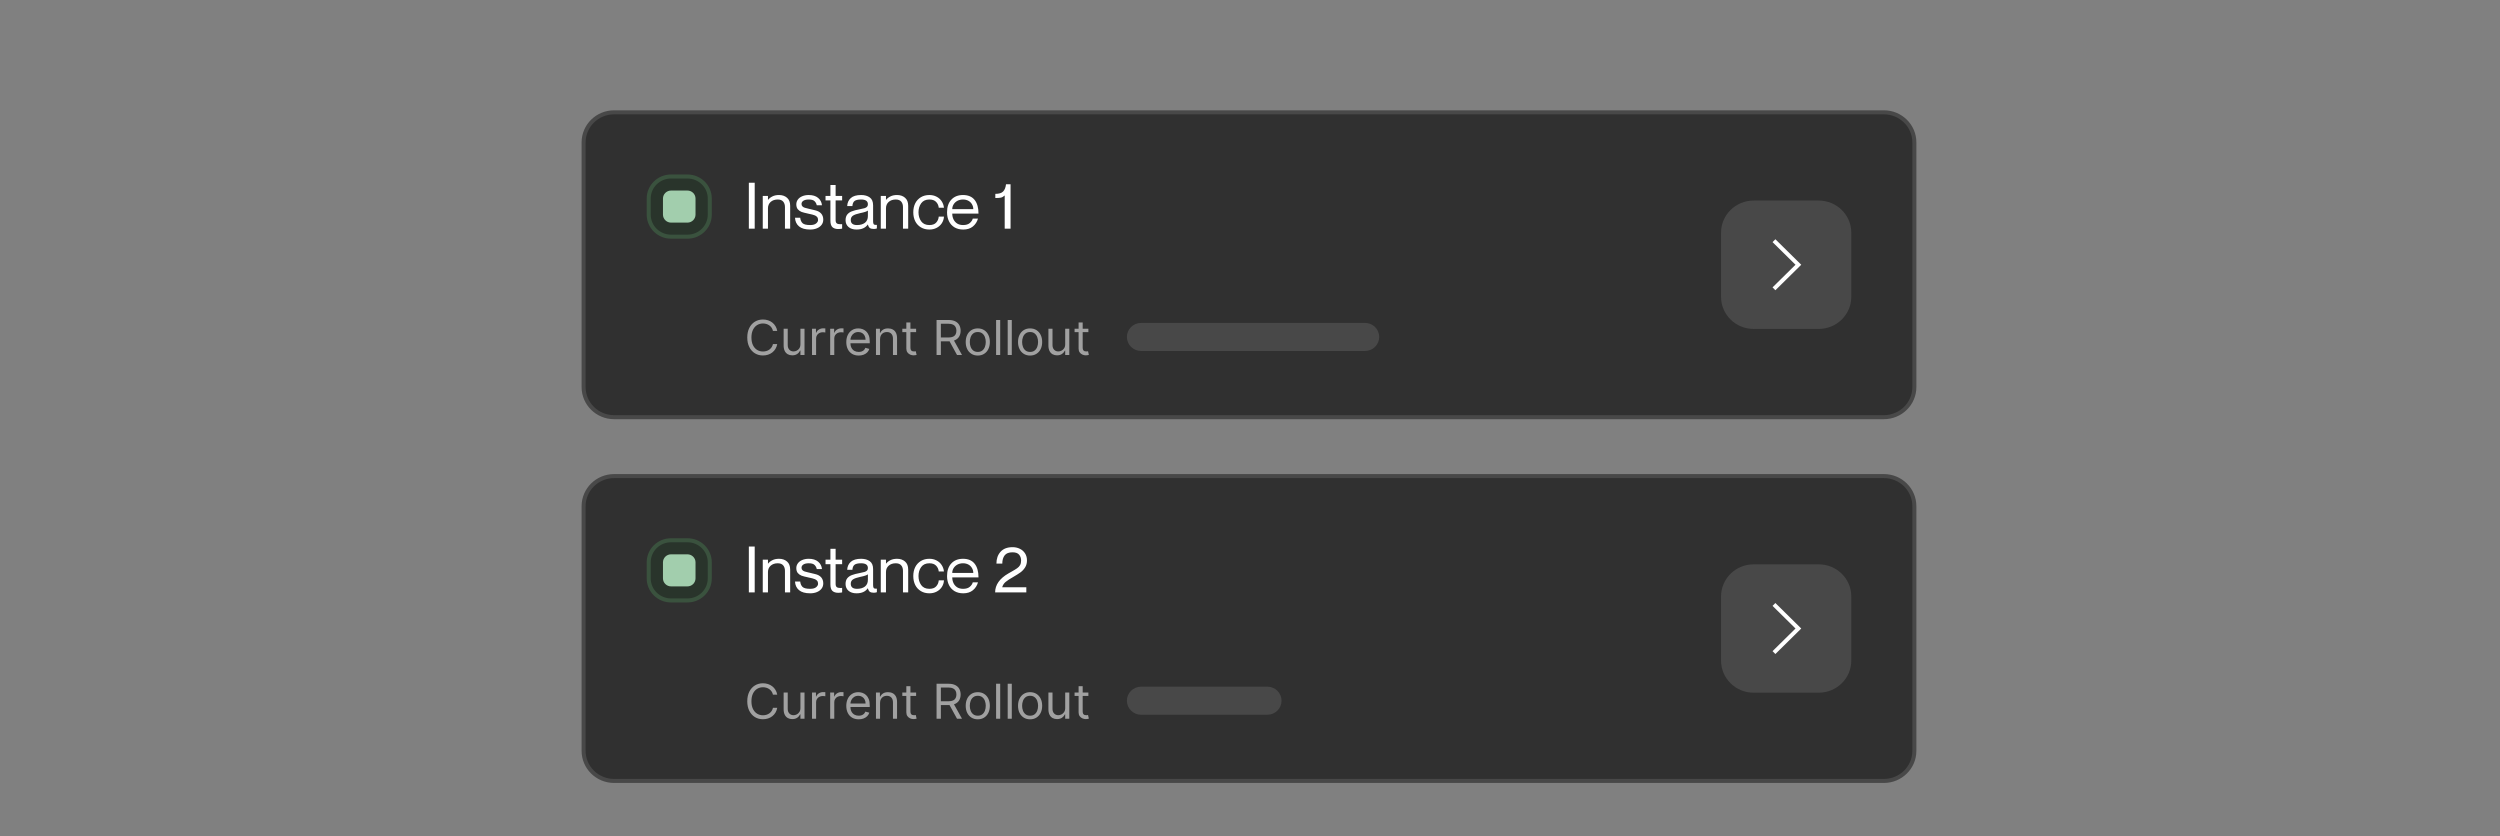 <svg width="601" height="201" viewBox="0 0 601 201" fill="none" xmlns="http://www.w3.org/2000/svg">
<rect x="0" y="0" width="601" height="201" fill="#808080" stroke="none"/>
<g clip-path="url(#clip0_193_993)">
<g clip-path="url(#clip1_193_993)">
<path d="M452.876 114.451H147.637C143.584 114.451 140.299 117.69 140.299 121.684V180.506C140.299 184.5 143.584 187.739 147.637 187.739H452.876C456.929 187.739 460.214 184.5 460.214 180.506V121.684C460.214 117.69 456.929 114.451 452.876 114.451Z" fill="#303030"/>
<path d="M165.262 129.88H161.319C158.355 129.88 155.952 132.248 155.952 135.17V139.056C155.952 141.977 158.355 144.346 161.319 144.346H165.262C168.226 144.346 170.629 141.977 170.629 139.056V135.17C170.629 132.248 168.226 129.88 165.262 129.88Z" fill="#29342B"/>
<path d="M165.247 133.256H161.334C160.253 133.256 159.377 134.119 159.377 135.184V139.041C159.377 140.107 160.253 140.97 161.334 140.97H165.247C166.328 140.97 167.204 140.107 167.204 139.041V135.184C167.204 134.119 166.328 133.256 165.247 133.256Z" fill="#A2CEAD"/>
<path d="M165.262 129.88H161.319C158.355 129.88 155.952 132.248 155.952 135.17V139.056C155.952 141.977 158.355 144.346 161.319 144.346H165.262C168.226 144.346 170.629 141.977 170.629 139.056V135.17C170.629 132.248 168.226 129.88 165.262 129.88Z" stroke="#3A523E" stroke-width="0.968"/>
<path d="M181.432 131.385V142.416H180.023V131.385H181.432ZM187.28 134.332C188.062 134.332 188.704 134.554 189.205 134.995C189.706 135.427 189.956 136.07 189.956 136.924V142.416H188.704V137.232C188.704 136.688 188.563 136.25 188.281 135.921C188 135.582 187.561 135.412 186.967 135.412C186.267 135.412 185.699 135.608 185.26 135.998C184.832 136.389 184.619 136.893 184.619 137.51V142.416H183.366V134.548H184.619V135.489H184.65C184.9 135.16 185.245 134.887 185.683 134.671C186.121 134.445 186.654 134.332 187.28 134.332ZM194.876 137.742C194.97 137.762 195.33 137.85 195.956 138.004C196.592 138.148 197.078 138.41 197.412 138.791C197.746 139.172 197.913 139.66 197.913 140.256C197.913 140.729 197.777 141.146 197.506 141.506C197.234 141.866 196.858 142.144 196.379 142.339C195.909 142.535 195.371 142.632 194.767 142.632C193.587 142.632 192.695 142.381 192.09 141.876C191.485 141.372 191.161 140.678 191.12 139.794H192.372C192.424 140.338 192.607 140.77 192.92 141.09C193.243 141.398 193.859 141.552 194.767 141.552C195.393 141.552 195.863 141.429 196.176 141.182C196.498 140.925 196.661 140.642 196.661 140.334C196.661 140.025 196.583 139.784 196.426 139.608C196.277 139.432 196.082 139.298 195.863 139.223C195.552 139.106 195.233 139.013 194.908 138.945L194.469 138.852C194.317 138.82 194.166 138.784 194.015 138.744C193.564 138.656 193.12 138.537 192.685 138.39C192.339 138.255 192.032 138.037 191.793 137.757C191.552 137.469 191.433 137.072 191.433 136.569C191.433 136.157 191.552 135.782 191.793 135.443C192.032 135.103 192.377 134.835 192.826 134.64C193.286 134.435 193.817 134.332 194.422 134.332C195.371 134.332 196.123 134.563 196.677 135.026C197.229 135.489 197.537 136.08 197.6 136.8H196.348C196.278 136.425 196.092 136.08 195.816 135.813C195.554 135.546 195.09 135.412 194.422 135.412C193.869 135.412 193.441 135.509 193.139 135.705C192.836 135.901 192.685 136.158 192.685 136.476C192.685 136.723 192.757 136.919 192.904 137.063C193.051 137.207 193.233 137.314 193.452 137.387C193.681 137.459 194 137.541 194.407 137.634L194.876 137.742ZM200.883 135.628V140.364C200.883 140.735 200.971 140.991 201.149 141.136C201.326 141.28 201.619 141.352 202.026 141.352C202.203 141.352 202.344 141.347 202.449 141.336V142.416C202.14 142.481 201.825 142.512 201.509 142.509C200.915 142.509 200.45 142.36 200.116 142.062C199.793 141.763 199.631 141.239 199.631 140.488V135.628H198.457V134.548H199.631V131.925H200.883V134.548H202.449V135.628H200.883ZM208.641 136.554C208.641 135.792 208.099 135.412 207.014 135.412C206.262 135.412 205.736 135.53 205.433 135.767C205.13 136.003 204.958 136.41 204.916 136.986H203.664C203.706 136.173 203.998 135.529 204.54 135.057C205.083 134.574 205.908 134.332 207.014 134.332C207.87 134.332 208.563 134.528 209.095 134.918C209.628 135.299 209.894 135.931 209.894 136.816V140.642C209.894 140.951 209.936 141.177 210.019 141.321C210.113 141.455 210.296 141.522 210.567 141.522C210.661 141.522 210.739 141.517 210.802 141.506V142.37C210.565 142.45 210.316 142.492 210.066 142.494C209.67 142.494 209.357 142.421 209.127 142.278C208.908 142.123 208.746 141.841 208.641 141.429H208.61C208.339 141.818 207.966 142.127 207.53 142.324C207.082 142.529 206.539 142.632 205.902 142.632C205.099 142.632 204.457 142.427 203.977 142.015C203.507 141.604 203.272 141.064 203.272 140.395C203.272 139.82 203.408 139.362 203.679 139.022C203.951 138.683 204.321 138.425 204.791 138.251C205.271 138.066 205.902 137.901 206.685 137.757C207.076 137.692 207.463 137.605 207.843 137.495C208.104 137.413 208.303 137.299 208.438 137.155C208.574 137.011 208.641 136.811 208.641 136.554ZM206.027 141.552C206.81 141.552 207.442 141.372 207.921 141.012C208.402 140.642 208.641 140.096 208.641 139.377V138.066C208.433 138.271 207.818 138.477 206.794 138.683C205.98 138.857 205.396 139.064 205.041 139.3C204.697 139.536 204.525 139.881 204.525 140.334C204.525 141.146 205.026 141.552 206.027 141.552ZM215.651 134.332C216.434 134.332 217.076 134.554 217.576 134.995C218.077 135.427 218.328 136.07 218.328 136.924V142.416H217.076V137.232C217.076 136.688 216.935 136.25 216.653 135.921C216.371 135.582 215.933 135.412 215.338 135.412C214.639 135.412 214.07 135.608 213.632 135.998C213.203 136.389 212.99 136.893 212.99 137.51V142.416H211.738V134.548H212.99V135.489H213.021C213.272 135.16 213.616 134.887 214.055 134.671C214.493 134.445 215.025 134.332 215.651 134.332ZM225.674 137.387C225.633 136.874 225.418 136.391 225.064 136.014C224.698 135.612 224.15 135.412 223.42 135.412C222.543 135.412 221.886 135.716 221.448 136.322C221.019 136.93 220.806 137.649 220.806 138.482C220.806 139.315 221.019 140.035 221.448 140.642C221.886 141.25 222.543 141.552 223.42 141.552C224.161 141.552 224.708 141.352 225.064 140.951C225.429 140.55 225.632 140.071 225.674 139.516H226.926C226.904 140.083 226.728 140.633 226.417 141.111C226.106 141.588 225.671 141.975 225.158 142.231C224.646 142.498 224.067 142.632 223.42 142.632C222.647 142.632 221.969 142.458 221.385 142.108C220.799 141.757 220.327 141.248 220.023 140.642C219.71 140.015 219.554 139.295 219.554 138.482C219.554 137.669 219.71 136.949 220.023 136.322C220.327 135.716 220.799 135.208 221.385 134.856C221.969 134.506 222.647 134.332 223.42 134.332C224.067 134.332 224.641 134.466 225.142 134.733C225.653 134.99 226.06 135.35 226.363 135.813C226.676 136.276 226.864 136.8 226.926 137.387H225.674ZM231.522 141.552C232.231 141.552 232.774 141.388 233.149 141.059C233.525 140.73 233.76 140.374 233.854 139.994H235.106C234.907 140.744 234.475 141.413 233.87 141.907C233.275 142.39 232.508 142.632 231.569 142.632C230.775 142.632 230.081 142.463 229.487 142.123C228.903 141.774 228.435 141.265 228.14 140.658C227.827 140.031 227.671 139.305 227.671 138.482C227.671 137.186 228.015 136.173 228.704 135.443C229.393 134.702 230.326 134.332 231.506 134.332C232.737 134.332 233.666 134.722 234.292 135.504C234.918 136.285 235.231 137.387 235.231 138.806H228.923C228.923 139.3 229.022 139.758 229.221 140.179C229.418 140.591 229.711 140.925 230.097 141.182C230.493 141.429 230.968 141.552 231.522 141.552ZM231.506 135.412C231.015 135.412 230.572 135.515 230.175 135.72C229.797 135.918 229.479 136.211 229.252 136.569C229.033 136.916 228.919 137.318 228.923 137.726H233.979C233.979 137.305 233.874 136.919 233.666 136.569C233.469 136.21 233.17 135.915 232.805 135.72C232.429 135.515 231.996 135.412 231.506 135.412ZM239.542 135.489C239.542 134.327 239.871 133.38 240.528 132.65C241.185 131.91 242.156 131.539 243.44 131.539C244.066 131.539 244.64 131.668 245.161 131.925C245.683 132.172 246.101 132.537 246.414 133.02C246.727 133.504 246.883 134.074 246.883 134.733C246.883 135.37 246.732 135.932 246.429 136.415C246.127 136.887 245.756 137.284 245.318 137.603C244.89 137.911 244.321 138.271 243.612 138.683C242.808 139.136 242.192 139.536 241.765 139.886C241.362 140.213 241.072 140.655 240.935 141.151V141.182H246.727V142.416H239.229C239.229 140.596 240.304 139.068 242.453 137.834L243.079 137.479C243.726 137.12 244.202 136.831 244.504 136.615C244.798 136.419 245.044 136.161 245.224 135.859C245.391 135.56 245.474 135.191 245.474 134.748C245.474 134.204 245.318 133.741 245.005 133.36C244.692 132.969 244.16 132.774 243.408 132.774C242.521 132.774 241.89 133.02 241.514 133.514C241.138 134.008 240.951 134.666 240.951 135.489H239.542Z" fill="white"/>
<path d="M186.849 167.006H185.815C185.71 166.468 185.398 165.991 184.944 165.675C184.728 165.52 184.486 165.403 184.23 165.329C183.965 165.252 183.69 165.213 183.413 165.214C182.896 165.214 182.428 165.343 182.008 165.6C181.591 165.858 181.26 166.237 181.012 166.739C180.768 167.24 180.645 167.855 180.645 168.583C180.645 169.312 180.768 169.927 181.012 170.429C181.26 170.93 181.591 171.309 182.008 171.567C182.429 171.824 182.896 171.952 183.413 171.952C183.697 171.952 183.969 171.914 184.23 171.838C184.491 171.761 184.729 171.648 184.944 171.497C185.395 171.177 185.707 170.7 185.815 170.162H186.848C186.779 170.569 186.635 170.96 186.423 171.316C186.021 171.987 185.381 172.488 184.626 172.722C184.249 172.844 183.844 172.906 183.413 172.906C182.685 172.906 182.038 172.732 181.47 172.381C180.903 172.03 180.458 171.532 180.133 170.885C179.807 170.239 179.644 169.471 179.644 168.583C179.644 167.696 179.807 166.929 180.133 166.282C180.458 165.636 180.904 165.137 181.47 164.787C182.038 164.436 182.685 164.26 183.413 164.26C183.844 164.26 184.249 164.322 184.626 164.446C185.008 164.569 185.35 164.75 185.656 164.988C185.962 165.224 186.218 165.511 186.423 165.851C186.629 166.188 186.771 166.573 186.848 167.006H186.849ZM192.421 170.211V166.479H193.406V172.791H192.421V171.723H192.355C192.198 172.051 191.957 172.333 191.654 172.541C191.337 172.762 190.937 172.873 190.454 172.873C190.053 172.873 189.698 172.787 189.387 172.615C189.067 172.431 188.811 172.156 188.653 171.826C188.475 171.472 188.386 171.027 188.386 170.491V166.479H189.37V170.424C189.37 170.885 189.5 171.251 189.761 171.525C190.026 171.8 190.362 171.937 190.77 171.937C191.015 171.937 191.264 171.875 191.517 171.752C191.773 171.628 191.986 171.439 192.159 171.185C192.333 170.93 192.421 170.605 192.421 170.211ZM195.208 172.791V166.48H196.158V167.433H196.224C196.342 167.12 196.553 166.867 196.858 166.673C197.166 166.478 197.526 166.376 197.892 166.381C198.065 166.382 198.237 166.388 198.409 166.397V167.384C198.333 167.368 198.257 167.356 198.18 167.347C198.063 167.328 197.939 167.318 197.808 167.318C197.498 167.318 197.219 167.383 196.975 167.511C196.735 167.632 196.534 167.816 196.396 168.044C196.257 168.271 196.186 168.532 196.191 168.797V172.791H195.208ZM199.575 172.791V166.48H200.526V167.433H200.592C200.712 167.117 200.935 166.85 201.226 166.673C201.535 166.478 201.894 166.376 202.261 166.381C202.433 166.382 202.605 166.388 202.777 166.397V167.384C202.701 167.369 202.625 167.356 202.548 167.347C202.431 167.328 202.307 167.318 202.176 167.318C201.865 167.318 201.587 167.383 201.343 167.511C201.103 167.632 200.903 167.816 200.764 168.044C200.626 168.271 200.555 168.532 200.559 168.797V172.791H199.575ZM206.433 172.923C205.817 172.923 205.285 172.789 204.836 172.52C204.39 172.247 204.033 171.854 203.807 171.386C203.568 170.899 203.448 170.332 203.448 169.684C203.448 169.038 203.568 168.469 203.807 167.976C204.027 167.504 204.377 167.103 204.816 166.817C205.249 166.537 205.755 166.397 206.333 166.397C206.67 166.397 207.004 166.453 207.321 166.561C207.646 166.671 207.943 166.85 208.21 167.096C208.476 167.34 208.689 167.663 208.848 168.065C209.006 168.469 209.085 168.964 209.085 169.553V169.964H204.149V169.125H208.084C208.084 168.77 208.012 168.452 207.867 168.172C207.732 167.9 207.521 167.671 207.259 167.511C206.98 167.345 206.659 167.261 206.333 167.269C205.942 167.269 205.602 167.365 205.316 167.556C205.035 167.742 204.81 167.997 204.661 168.296C204.509 168.6 204.43 168.935 204.432 169.274V169.833C204.432 170.309 204.516 170.713 204.683 171.045C204.852 171.373 205.087 171.624 205.387 171.797C205.707 171.972 206.068 172.06 206.434 172.052C206.692 172.052 206.925 172.016 207.134 171.946C207.345 171.871 207.527 171.762 207.68 171.616C207.833 171.468 207.95 171.285 208.035 171.066L208.985 171.329C208.885 171.647 208.716 171.926 208.481 172.168C208.244 172.405 207.952 172.592 207.605 172.726C207.23 172.862 206.833 172.929 206.433 172.923ZM211.565 168.994V172.791H210.581V166.48H211.532V167.466H211.615C211.766 167.146 211.994 166.887 212.3 166.694C212.605 166.497 213 166.397 213.484 166.397C213.916 166.397 214.296 166.485 214.622 166.66C214.946 166.833 215.199 167.096 215.38 167.449C215.561 167.8 215.651 168.244 215.651 168.78V172.791H214.668V168.847C214.668 168.351 214.537 167.964 214.275 167.687C214.014 167.408 213.656 167.269 213.199 167.269C212.886 167.269 212.605 167.336 212.358 167.47C212.113 167.605 211.92 167.8 211.778 168.058C211.636 168.315 211.565 168.627 211.565 168.994ZM220.233 166.48V167.302H216.916V166.48H220.233ZM217.882 164.967H218.867V170.983C218.867 171.257 218.907 171.463 218.987 171.601C219.058 171.724 219.17 171.819 219.304 171.871C219.435 171.915 219.572 171.937 219.717 171.937C219.824 171.937 219.914 171.931 219.984 171.921L220.15 171.887L220.351 172.759C220.259 172.79 220.166 172.815 220.071 172.833C219.922 172.863 219.769 172.876 219.617 172.873C219.339 172.873 219.066 172.816 218.8 172.697C218.535 172.579 218.308 172.393 218.141 172.159C217.969 171.918 217.882 171.613 217.882 171.247V164.967ZM225.15 172.791V164.376H228.035C228.702 164.376 229.25 164.488 229.677 164.714C230.106 164.935 230.423 165.24 230.628 165.63C230.834 166.018 230.937 166.461 230.937 166.957C230.937 167.452 230.834 167.892 230.628 168.276C230.423 168.659 230.108 168.96 229.682 169.179C229.256 169.396 228.713 169.504 228.052 169.504H225.717V168.583H228.018C228.474 168.583 228.841 168.518 229.119 168.387C229.38 168.273 229.595 168.076 229.728 167.827C229.855 167.583 229.92 167.293 229.92 166.957C229.92 166.619 229.855 166.325 229.728 166.073C229.595 165.817 229.379 165.611 229.115 165.49C228.834 165.35 228.463 165.28 228.001 165.28H226.184V172.791H225.15ZM229.169 169.011L231.269 172.791H230.068L228 169.011H229.169ZM235.059 172.923C234.481 172.923 233.973 172.788 233.538 172.516C233.097 172.237 232.745 171.843 232.52 171.378C232.278 170.89 232.157 170.321 232.157 169.668C232.157 169.011 232.278 168.437 232.519 167.947C232.743 167.48 233.096 167.084 233.537 166.804C233.974 166.533 234.481 166.397 235.059 166.397C235.636 166.397 236.143 166.532 236.576 166.804C237.013 167.075 237.352 167.456 237.594 167.947C237.838 168.437 237.961 169.011 237.961 169.668C237.961 170.32 237.838 170.89 237.594 171.378C237.352 171.866 237.013 172.246 236.576 172.516C236.143 172.788 235.637 172.923 235.059 172.923ZM235.059 172.052C235.498 172.052 235.859 171.941 236.143 171.719C236.427 171.497 236.636 171.205 236.772 170.844C236.909 170.482 236.977 170.09 236.977 169.668C236.977 169.247 236.909 168.853 236.772 168.489C236.649 168.143 236.431 167.837 236.143 167.605C235.859 167.381 235.497 167.268 235.059 167.268C234.62 167.268 234.259 167.381 233.975 167.605C233.691 167.83 233.482 168.124 233.346 168.489C233.207 168.867 233.137 169.266 233.14 169.668C233.14 170.09 233.209 170.482 233.346 170.845C233.482 171.205 233.691 171.497 233.975 171.719C234.259 171.941 234.62 172.052 235.059 172.052ZM240.447 164.376V172.791H239.462V164.376H240.447ZM243.232 164.376V172.791H242.249V164.376H243.232ZM247.635 172.923C247.057 172.923 246.55 172.788 246.114 172.516C245.674 172.237 245.321 171.843 245.097 171.378C244.855 170.89 244.734 170.321 244.734 169.668C244.734 169.011 244.855 168.437 245.097 167.947C245.341 167.456 245.681 167.075 246.114 166.804C246.55 166.533 247.057 166.397 247.635 166.397C248.213 166.397 248.719 166.532 249.153 166.804C249.595 167.082 249.949 167.478 250.17 167.947C250.415 168.437 250.537 169.011 250.537 169.668C250.537 170.32 250.415 170.89 250.17 171.378C249.947 171.844 249.594 172.239 249.153 172.516C248.719 172.788 248.213 172.923 247.635 172.923ZM247.635 172.052C248.075 172.052 248.437 171.941 248.719 171.719C249.003 171.497 249.213 171.205 249.349 170.844C249.488 170.467 249.557 170.069 249.554 169.668C249.554 169.247 249.485 168.853 249.349 168.489C249.226 168.143 249.008 167.837 248.719 167.605C248.437 167.381 248.075 167.268 247.635 167.268C247.196 167.268 246.835 167.381 246.551 167.605C246.263 167.837 246.045 168.143 245.922 168.489C245.784 168.867 245.714 169.266 245.718 169.668C245.718 170.09 245.786 170.482 245.922 170.845C246.058 171.205 246.269 171.497 246.551 171.719C246.835 171.941 247.196 172.052 247.635 172.052ZM256.074 170.21V166.48H257.059V172.791H256.074V171.723H256.008C255.851 172.051 255.61 172.333 255.307 172.541C254.99 172.762 254.59 172.873 254.107 172.873C253.707 172.873 253.351 172.787 253.04 172.615C252.72 172.431 252.464 172.156 252.306 171.826C252.128 171.472 252.039 171.027 252.039 170.491V166.479H253.023V170.424C253.023 170.885 253.154 171.251 253.415 171.525C253.679 171.8 254.015 171.937 254.424 171.937C254.668 171.937 254.917 171.875 255.17 171.752C255.426 171.628 255.64 171.439 255.812 171.185C255.987 170.93 256.074 170.604 256.074 170.21ZM261.646 166.48V167.302H258.327V166.48H261.646ZM259.294 164.967H260.278V170.983C260.278 171.257 260.318 171.463 260.399 171.601C260.47 171.724 260.582 171.819 260.715 171.871C260.847 171.915 260.985 171.937 261.128 171.937C261.237 171.937 261.326 171.931 261.395 171.921L261.562 171.887L261.762 172.759C261.671 172.79 261.577 172.815 261.482 172.833C261.333 172.863 261.181 172.877 261.029 172.873C260.751 172.873 260.478 172.816 260.212 172.697C259.947 172.579 259.719 172.393 259.552 172.159C259.38 171.918 259.294 171.613 259.294 171.247V164.967Z" fill="#A1A1A1"/>
<path d="M304.659 165.077H274.33C272.439 165.077 270.906 166.588 270.906 168.452C270.906 170.316 272.439 171.827 274.33 171.827H304.659C306.55 171.827 308.083 170.316 308.083 168.452C308.083 166.588 306.55 165.077 304.659 165.077Z" fill="#484848"/>
<path d="M437.222 135.666H421.569C417.246 135.666 413.742 139.12 413.742 143.381V158.809C413.742 163.07 417.246 166.524 421.569 166.524H437.222C441.545 166.524 445.049 163.07 445.049 158.809V143.381C445.049 139.12 441.545 135.666 437.222 135.666Z" fill="#484848"/>
<path d="M426.46 145.309L432.33 151.095L426.46 156.881" stroke="white" stroke-width="0.971"/>
<path d="M452.876 114.451H147.637C143.584 114.451 140.299 117.69 140.299 121.684V180.506C140.299 184.5 143.584 187.739 147.637 187.739H452.876C456.929 187.739 460.214 184.5 460.214 180.506V121.684C460.214 117.69 456.929 114.451 452.876 114.451Z" stroke="#484848" stroke-width="0.968"/>
</g>
</g>
<g clip-path="url(#clip2_193_993)">
<g clip-path="url(#clip3_193_993)">
<path d="M452.876 27.001H147.637C143.584 27.001 140.299 30.239 140.299 34.234V93.056C140.299 97.05 143.584 100.289 147.637 100.289H452.876C456.929 100.289 460.214 97.05 460.214 93.056V34.234C460.214 30.239 456.929 27.001 452.876 27.001Z" fill="#303030"/>
<path d="M165.262 42.43H161.319C158.355 42.43 155.952 44.798 155.952 47.72V51.606C155.952 54.528 158.355 56.896 161.319 56.896H165.262C168.226 56.896 170.629 54.528 170.629 51.606V47.72C170.629 44.798 168.226 42.43 165.262 42.43Z" fill="#29342B"/>
<path d="M165.247 45.806H161.334C160.253 45.806 159.377 46.669 159.377 47.734V51.591C159.377 52.657 160.253 53.52 161.334 53.52H165.247C166.328 53.52 167.204 52.657 167.204 51.591V47.734C167.204 46.669 166.328 45.806 165.247 45.806Z" fill="#A2CEAD"/>
<path d="M165.262 42.43H161.319C158.355 42.43 155.952 44.798 155.952 47.72V51.606C155.952 54.528 158.355 56.896 161.319 56.896H165.262C168.226 56.896 170.629 54.528 170.629 51.606V47.72C170.629 44.798 168.226 42.43 165.262 42.43Z" stroke="#3A523E" stroke-width="0.968"/>
<path d="M181.432 43.935V54.966H180.023V43.935H181.432ZM187.28 46.882C188.062 46.882 188.704 47.104 189.205 47.545C189.706 47.977 189.956 48.62 189.956 49.474V54.966H188.704V49.782C188.704 49.238 188.563 48.8 188.281 48.471C188 48.132 187.561 47.962 186.967 47.962C186.267 47.962 185.699 48.158 185.26 48.548C184.832 48.939 184.619 49.443 184.619 50.06V54.966H183.366V47.098H184.619V48.039H184.65C184.9 47.71 185.245 47.437 185.683 47.221C186.121 46.995 186.654 46.882 187.28 46.882ZM194.876 50.292C194.97 50.312 195.33 50.4 195.956 50.554C196.592 50.699 197.078 50.96 197.412 51.341C197.746 51.722 197.913 52.209 197.913 52.806C197.913 53.279 197.777 53.697 197.506 54.056C197.234 54.416 196.858 54.694 196.379 54.889C195.909 55.085 195.371 55.182 194.767 55.182C193.587 55.182 192.695 54.931 192.09 54.426C191.485 53.922 191.161 53.228 191.12 52.344H192.372C192.424 52.888 192.607 53.32 192.92 53.64C193.243 53.948 193.859 54.102 194.767 54.102C195.393 54.102 195.863 53.979 196.176 53.732C196.498 53.475 196.661 53.192 196.661 52.884C196.661 52.575 196.583 52.334 196.426 52.158C196.277 51.982 196.082 51.848 195.863 51.773C195.552 51.656 195.233 51.563 194.908 51.495L194.469 51.402C194.317 51.37 194.166 51.334 194.015 51.294C193.564 51.206 193.12 51.087 192.685 50.94C192.339 50.805 192.032 50.587 191.793 50.307C191.552 50.019 191.433 49.622 191.433 49.119C191.433 48.707 191.552 48.332 191.793 47.993C192.032 47.653 192.377 47.385 192.826 47.19C193.286 46.985 193.817 46.882 194.422 46.882C195.371 46.882 196.123 47.113 196.677 47.576C197.229 48.039 197.537 48.63 197.6 49.35H196.348C196.278 48.975 196.092 48.63 195.816 48.363C195.554 48.096 195.09 47.962 194.422 47.962C193.869 47.962 193.441 48.059 193.139 48.255C192.836 48.451 192.685 48.708 192.685 49.026C192.685 49.273 192.757 49.469 192.904 49.613C193.051 49.757 193.233 49.864 193.452 49.937C193.681 50.009 194 50.091 194.407 50.184L194.876 50.292ZM200.883 48.178V52.914C200.883 53.285 200.971 53.541 201.149 53.686C201.326 53.831 201.619 53.902 202.026 53.902C202.203 53.902 202.344 53.897 202.449 53.886V54.966C202.14 55.031 201.825 55.062 201.509 55.059C200.915 55.059 200.45 54.91 200.116 54.612C199.793 54.313 199.631 53.789 199.631 53.038V48.178H198.457V47.098H199.631V44.475H200.883V47.098H202.449V48.178H200.883ZM208.641 49.104C208.641 48.342 208.099 47.962 207.014 47.962C206.262 47.962 205.736 48.081 205.433 48.317C205.13 48.553 204.958 48.96 204.916 49.536H203.664C203.706 48.723 203.998 48.08 204.54 47.607C205.083 47.124 205.908 46.882 207.014 46.882C207.87 46.882 208.563 47.078 209.095 47.468C209.628 47.849 209.894 48.481 209.894 49.366V53.192C209.894 53.501 209.936 53.727 210.019 53.871C210.113 54.005 210.296 54.072 210.567 54.072C210.661 54.072 210.739 54.067 210.802 54.056V54.92C210.565 55 210.316 55.042 210.066 55.044C209.67 55.044 209.357 54.971 209.127 54.828C208.908 54.673 208.746 54.391 208.641 53.979H208.61C208.339 54.368 207.966 54.677 207.53 54.874C207.082 55.079 206.539 55.182 205.902 55.182C205.099 55.182 204.457 54.977 203.977 54.565C203.507 54.154 203.272 53.614 203.272 52.945C203.272 52.37 203.408 51.912 203.679 51.572C203.951 51.233 204.321 50.975 204.791 50.801C205.271 50.616 205.902 50.451 206.685 50.307C207.076 50.242 207.463 50.155 207.843 50.045C208.104 49.963 208.303 49.849 208.438 49.705C208.574 49.561 208.641 49.361 208.641 49.104ZM206.027 54.102C206.81 54.102 207.442 53.922 207.921 53.562C208.402 53.192 208.641 52.646 208.641 51.927V50.616C208.433 50.821 207.818 51.027 206.794 51.233C205.98 51.407 205.396 51.614 205.041 51.85C204.697 52.086 204.525 52.431 204.525 52.884C204.525 53.697 205.026 54.102 206.027 54.102ZM215.651 46.882C216.434 46.882 217.076 47.104 217.576 47.545C218.077 47.977 218.328 48.62 218.328 49.474V54.966H217.076V49.782C217.076 49.238 216.935 48.8 216.653 48.471C216.371 48.132 215.933 47.962 215.338 47.962C214.639 47.962 214.07 48.158 213.632 48.548C213.203 48.939 212.99 49.443 212.99 50.06V54.966H211.738V47.098H212.99V48.039H213.021C213.272 47.71 213.616 47.437 214.055 47.221C214.493 46.995 215.025 46.882 215.651 46.882ZM225.674 49.937C225.633 49.424 225.418 48.941 225.064 48.564C224.698 48.162 224.15 47.962 223.42 47.962C222.543 47.962 221.886 48.266 221.448 48.872C221.019 49.48 220.806 50.199 220.806 51.032C220.806 51.865 221.019 52.585 221.448 53.192C221.886 53.8 222.543 54.102 223.42 54.102C224.161 54.102 224.708 53.902 225.064 53.501C225.429 53.1 225.632 52.621 225.674 52.066H226.926C226.904 52.633 226.728 53.183 226.417 53.661C226.106 54.138 225.671 54.525 225.158 54.781C224.646 55.048 224.067 55.182 223.42 55.182C222.647 55.182 221.969 55.008 221.385 54.658C220.799 54.307 220.327 53.798 220.023 53.192C219.71 52.565 219.554 51.845 219.554 51.032C219.554 50.219 219.71 49.499 220.023 48.872C220.327 48.266 220.799 47.758 221.385 47.406C221.969 47.056 222.647 46.882 223.42 46.882C224.067 46.882 224.641 47.016 225.142 47.283C225.653 47.541 226.06 47.9 226.363 48.363C226.676 48.826 226.864 49.35 226.926 49.937H225.674ZM231.522 54.102C232.231 54.102 232.774 53.938 233.149 53.609C233.525 53.28 233.76 52.924 233.854 52.544H235.106C234.907 53.294 234.475 53.963 233.87 54.457C233.275 54.94 232.508 55.182 231.569 55.182C230.775 55.182 230.081 55.013 229.487 54.673C228.903 54.324 228.435 53.815 228.14 53.208C227.827 52.581 227.671 51.855 227.671 51.032C227.671 49.736 228.015 48.723 228.704 47.993C229.393 47.252 230.326 46.882 231.506 46.882C232.737 46.882 233.666 47.272 234.292 48.054C234.918 48.836 235.231 49.937 235.231 51.356H228.923C228.923 51.85 229.022 52.308 229.221 52.729C229.418 53.141 229.711 53.475 230.097 53.732C230.493 53.979 230.968 54.102 231.522 54.102ZM231.506 47.962C231.015 47.962 230.572 48.065 230.175 48.27C229.797 48.468 229.479 48.761 229.252 49.119C229.033 49.466 228.919 49.867 228.923 50.276H233.979C233.979 49.855 233.874 49.469 233.666 49.119C233.469 48.76 233.17 48.465 232.805 48.27C232.429 48.065 231.996 47.962 231.506 47.962ZM242.939 44.305V54.966H241.53V46.99C241.228 47.268 240.919 47.443 240.606 47.514C240.304 47.576 239.86 47.607 239.276 47.607V46.604C240.163 46.604 240.789 46.414 241.154 46.033C241.53 45.643 241.76 45.066 241.843 44.305H242.939Z" fill="white"/>
<path d="M186.849 79.556H185.815C185.71 79.018 185.398 78.541 184.944 78.225C184.728 78.07 184.486 77.953 184.23 77.879C183.965 77.802 183.69 77.763 183.413 77.764C182.896 77.764 182.428 77.893 182.008 78.15C181.591 78.408 181.26 78.787 181.012 79.289C180.768 79.79 180.645 80.405 180.645 81.133C180.645 81.862 180.768 82.478 181.012 82.979C181.26 83.48 181.591 83.859 182.008 84.117C182.429 84.374 182.896 84.502 183.413 84.502C183.697 84.502 183.969 84.464 184.23 84.388C184.491 84.311 184.729 84.198 184.944 84.047C185.395 83.727 185.707 83.25 185.815 82.712H186.848C186.779 83.119 186.635 83.51 186.423 83.866C186.021 84.537 185.381 85.038 184.626 85.272C184.249 85.394 183.844 85.456 183.413 85.456C182.685 85.456 182.038 85.282 181.47 84.931C180.903 84.58 180.458 84.082 180.133 83.435C179.807 82.789 179.644 82.021 179.644 81.133C179.644 80.246 179.807 79.479 180.133 78.832C180.458 78.186 180.904 77.687 181.47 77.337C182.038 76.986 182.685 76.81 183.413 76.81C183.844 76.81 184.249 76.872 184.626 76.996C185.008 77.119 185.35 77.3 185.656 77.538C185.962 77.774 186.218 78.061 186.423 78.401C186.629 78.738 186.771 79.123 186.848 79.556H186.849ZM192.421 82.761V79.029H193.406V85.341H192.421V84.273H192.355C192.198 84.601 191.957 84.883 191.654 85.091C191.337 85.312 190.937 85.423 190.454 85.423C190.053 85.423 189.698 85.337 189.387 85.165C189.067 84.981 188.811 84.706 188.653 84.376C188.475 84.022 188.386 83.577 188.386 83.041V79.029H189.37V82.974C189.37 83.435 189.5 83.802 189.761 84.075C190.026 84.35 190.362 84.487 190.77 84.487C191.015 84.487 191.264 84.425 191.517 84.302C191.773 84.178 191.986 83.99 192.159 83.735C192.333 83.48 192.421 83.155 192.421 82.761ZM195.208 85.341V79.03H196.158V79.983H196.224C196.342 79.671 196.553 79.417 196.858 79.223C197.166 79.028 197.526 78.926 197.892 78.931C198.065 78.932 198.237 78.938 198.409 78.947V79.934C198.333 79.918 198.257 79.906 198.18 79.897C198.063 79.878 197.939 79.868 197.808 79.868C197.498 79.868 197.219 79.933 196.975 80.061C196.735 80.182 196.534 80.366 196.396 80.594C196.257 80.821 196.186 81.082 196.191 81.347V85.341H195.208ZM199.575 85.341V79.03H200.526V79.983H200.592C200.712 79.667 200.935 79.4 201.226 79.223C201.535 79.028 201.894 78.926 202.261 78.931C202.433 78.932 202.605 78.938 202.777 78.947V79.934C202.701 79.918 202.625 79.906 202.548 79.897C202.431 79.878 202.307 79.868 202.176 79.868C201.865 79.868 201.587 79.933 201.343 80.061C201.103 80.182 200.903 80.366 200.764 80.594C200.626 80.821 200.555 81.082 200.559 81.347V85.341H199.575ZM206.433 85.473C205.817 85.473 205.285 85.338 204.836 85.07C204.39 84.797 204.033 84.404 203.807 83.936C203.568 83.448 203.448 82.882 203.448 82.234C203.448 81.588 203.568 81.019 203.807 80.526C204.027 80.054 204.377 79.653 204.816 79.367C205.249 79.087 205.755 78.947 206.333 78.947C206.67 78.948 207.004 79.003 207.321 79.111C207.646 79.221 207.943 79.4 208.21 79.646C208.476 79.89 208.689 80.213 208.848 80.615C209.006 81.019 209.085 81.514 209.085 82.103V82.514H204.149V81.675H208.084C208.084 81.32 208.012 81.002 207.867 80.722C207.732 80.45 207.521 80.221 207.259 80.061C206.98 79.895 206.659 79.811 206.333 79.819C205.942 79.819 205.602 79.915 205.316 80.106C205.035 80.292 204.81 80.547 204.661 80.846C204.509 81.15 204.43 81.485 204.432 81.824V82.383C204.432 82.859 204.516 83.263 204.683 83.595C204.852 83.923 205.087 84.174 205.387 84.347C205.707 84.522 206.068 84.61 206.434 84.602C206.692 84.602 206.925 84.566 207.134 84.496C207.345 84.421 207.527 84.312 207.68 84.166C207.833 84.018 207.95 83.835 208.035 83.616L208.985 83.879C208.885 84.197 208.716 84.477 208.481 84.718C208.244 84.955 207.952 85.142 207.605 85.276C207.23 85.412 206.833 85.479 206.433 85.473ZM211.565 81.544V85.341H210.581V79.03H211.532V80.016H211.615C211.766 79.695 211.994 79.437 212.3 79.244C212.605 79.047 213 78.947 213.484 78.947C213.916 78.947 214.296 79.035 214.622 79.21C214.946 79.383 215.199 79.646 215.38 79.999C215.561 80.35 215.651 80.794 215.651 81.33V85.341H214.668V81.397C214.668 80.901 214.537 80.514 214.275 80.237C214.014 79.958 213.656 79.819 213.199 79.819C212.886 79.819 212.605 79.886 212.358 80.019C212.113 80.154 211.92 80.35 211.778 80.608C211.636 80.865 211.565 81.177 211.565 81.544ZM220.233 79.03V79.852H216.916V79.03H220.233ZM217.882 77.517H218.867V83.533C218.867 83.807 218.907 84.013 218.987 84.15C219.058 84.274 219.17 84.369 219.304 84.421C219.435 84.465 219.572 84.487 219.717 84.487C219.824 84.487 219.914 84.481 219.984 84.471L220.15 84.437L220.351 85.309C220.259 85.34 220.166 85.365 220.071 85.383C219.922 85.413 219.769 85.427 219.617 85.423C219.339 85.423 219.066 85.365 218.8 85.247C218.535 85.129 218.308 84.943 218.141 84.709C217.969 84.468 217.882 84.163 217.882 83.797V77.517ZM225.15 85.341V76.926H228.035C228.702 76.926 229.25 77.038 229.677 77.264C230.106 77.485 230.423 77.79 230.628 78.18C230.834 78.568 230.937 79.011 230.937 79.507C230.937 80.002 230.834 80.442 230.628 80.826C230.423 81.21 230.108 81.51 229.682 81.729C229.256 81.946 228.713 82.054 228.052 82.054H225.717V81.133H228.018C228.474 81.133 228.841 81.068 229.119 80.937C229.38 80.823 229.595 80.626 229.728 80.377C229.855 80.133 229.92 79.843 229.92 79.507C229.92 79.169 229.855 78.875 229.728 78.623C229.595 78.367 229.379 78.161 229.115 78.04C228.834 77.9 228.463 77.83 228.001 77.83H226.184V85.341H225.15ZM229.169 81.561L231.269 85.341H230.068L228 81.561H229.169ZM235.059 85.473C234.481 85.473 233.973 85.338 233.538 85.066C233.097 84.787 232.745 84.393 232.52 83.928C232.278 83.44 232.157 82.871 232.157 82.218C232.157 81.561 232.278 80.987 232.519 80.497C232.743 80.029 233.096 79.634 233.537 79.354C233.974 79.083 234.481 78.947 235.059 78.947C235.636 78.947 236.143 79.082 236.576 79.354C237.013 79.625 237.352 80.006 237.594 80.497C237.838 80.987 237.961 81.561 237.961 82.218C237.961 82.87 237.838 83.44 237.594 83.928C237.352 84.416 237.013 84.796 236.576 85.066C236.143 85.338 235.637 85.473 235.059 85.473ZM235.059 84.602C235.498 84.602 235.859 84.491 236.143 84.269C236.427 84.047 236.636 83.755 236.772 83.394C236.909 83.032 236.977 82.641 236.977 82.218C236.977 81.797 236.909 81.403 236.772 81.039C236.649 80.693 236.431 80.387 236.143 80.156C235.859 79.931 235.497 79.818 235.059 79.818C234.62 79.818 234.259 79.931 233.975 80.156C233.691 80.38 233.482 80.674 233.346 81.039C233.207 81.417 233.137 81.816 233.14 82.218C233.14 82.641 233.209 83.032 233.346 83.394C233.482 83.755 233.691 84.047 233.975 84.269C234.259 84.491 234.62 84.602 235.059 84.602ZM240.447 76.926V85.341H239.462V76.926H240.447ZM243.232 76.926V85.341H242.249V76.926H243.232ZM247.635 85.473C247.057 85.473 246.55 85.338 246.114 85.066C245.674 84.787 245.321 84.393 245.097 83.928C244.855 83.44 244.734 82.871 244.734 82.218C244.734 81.561 244.855 80.987 245.097 80.497C245.341 80.006 245.681 79.625 246.114 79.354C246.55 79.083 247.057 78.947 247.635 78.947C248.213 78.947 248.719 79.082 249.153 79.354C249.595 79.632 249.949 80.028 250.17 80.497C250.415 80.987 250.537 81.561 250.537 82.218C250.537 82.87 250.415 83.44 250.17 83.928C249.947 84.394 249.594 84.789 249.153 85.066C248.719 85.338 248.213 85.473 247.635 85.473ZM247.635 84.602C248.075 84.602 248.437 84.491 248.719 84.269C249.003 84.047 249.213 83.755 249.349 83.394C249.488 83.017 249.557 82.619 249.554 82.218C249.554 81.797 249.485 81.403 249.349 81.039C249.226 80.693 249.008 80.387 248.719 80.156C248.437 79.931 248.075 79.818 247.635 79.818C247.196 79.818 246.835 79.931 246.551 80.156C246.263 80.387 246.045 80.693 245.922 81.039C245.784 81.417 245.714 81.816 245.718 82.218C245.718 82.641 245.786 83.032 245.922 83.394C246.058 83.755 246.269 84.047 246.551 84.269C246.835 84.491 247.196 84.602 247.635 84.602ZM256.074 82.76V79.03H257.059V85.341H256.074V84.273H256.008C255.851 84.601 255.61 84.883 255.307 85.091C254.99 85.312 254.59 85.423 254.107 85.423C253.707 85.423 253.351 85.337 253.04 85.165C252.72 84.981 252.464 84.706 252.306 84.376C252.128 84.022 252.039 83.577 252.039 83.041V79.029H253.023V82.974C253.023 83.435 253.154 83.802 253.415 84.075C253.679 84.35 254.015 84.487 254.424 84.487C254.668 84.487 254.917 84.425 255.17 84.302C255.426 84.178 255.64 83.99 255.812 83.735C255.987 83.48 256.074 83.154 256.074 82.76ZM261.646 79.03V79.852H258.327V79.03H261.646ZM259.294 77.517H260.278V83.533C260.278 83.807 260.318 84.013 260.399 84.15C260.47 84.274 260.582 84.369 260.715 84.421C260.847 84.465 260.985 84.487 261.128 84.487C261.237 84.487 261.326 84.481 261.395 84.471L261.562 84.437L261.762 85.309C261.671 85.34 261.577 85.365 261.482 85.383C261.333 85.413 261.181 85.427 261.029 85.423C260.751 85.423 260.478 85.365 260.212 85.247C259.947 85.129 259.719 84.943 259.552 84.709C259.38 84.468 259.294 84.163 259.294 83.797V77.517Z" fill="#A1A1A1"/>
<path d="M328.138 77.627H274.33C272.439 77.627 270.906 79.138 270.906 81.002C270.906 82.866 272.439 84.377 274.33 84.377H328.138C330.029 84.377 331.562 82.866 331.562 81.002C331.562 79.138 330.029 77.627 328.138 77.627Z" fill="#484848"/>
<path d="M437.222 48.216H421.569C417.246 48.216 413.742 51.67 413.742 55.931V71.359C413.742 75.62 417.246 79.074 421.569 79.074H437.222C441.545 79.074 445.049 75.62 445.049 71.359V55.931C445.049 51.67 441.545 48.216 437.222 48.216Z" fill="#484848"/>
<path d="M426.46 57.859L432.33 63.645L426.46 69.431" stroke="white" stroke-width="0.971"/>
<path d="M452.876 27.001H147.637C143.584 27.001 140.299 30.239 140.299 34.234V93.056C140.299 97.05 143.584 100.289 147.637 100.289H452.876C456.929 100.289 460.214 97.05 460.214 93.056V34.234C460.214 30.239 456.929 27.001 452.876 27.001Z" stroke="#484848" stroke-width="0.968"/>
</g>
</g>
<defs>
<clipPath id="clip0_193_993">
<rect width="320.891" height="74.25" fill="white" transform="translate(139.811 113.97)"/>
</clipPath>
<clipPath id="clip1_193_993">
<rect width="320.891" height="74.25" fill="white" transform="translate(139.811 113.97)"/>
</clipPath>
<clipPath id="clip2_193_993">
<rect width="320.891" height="74.25" fill="white" transform="translate(139.811 26.52)"/>
</clipPath>
<clipPath id="clip3_193_993">
<rect width="320.891" height="74.25" fill="white" transform="translate(139.811 26.52)"/>
</clipPath>
</defs>
</svg>

